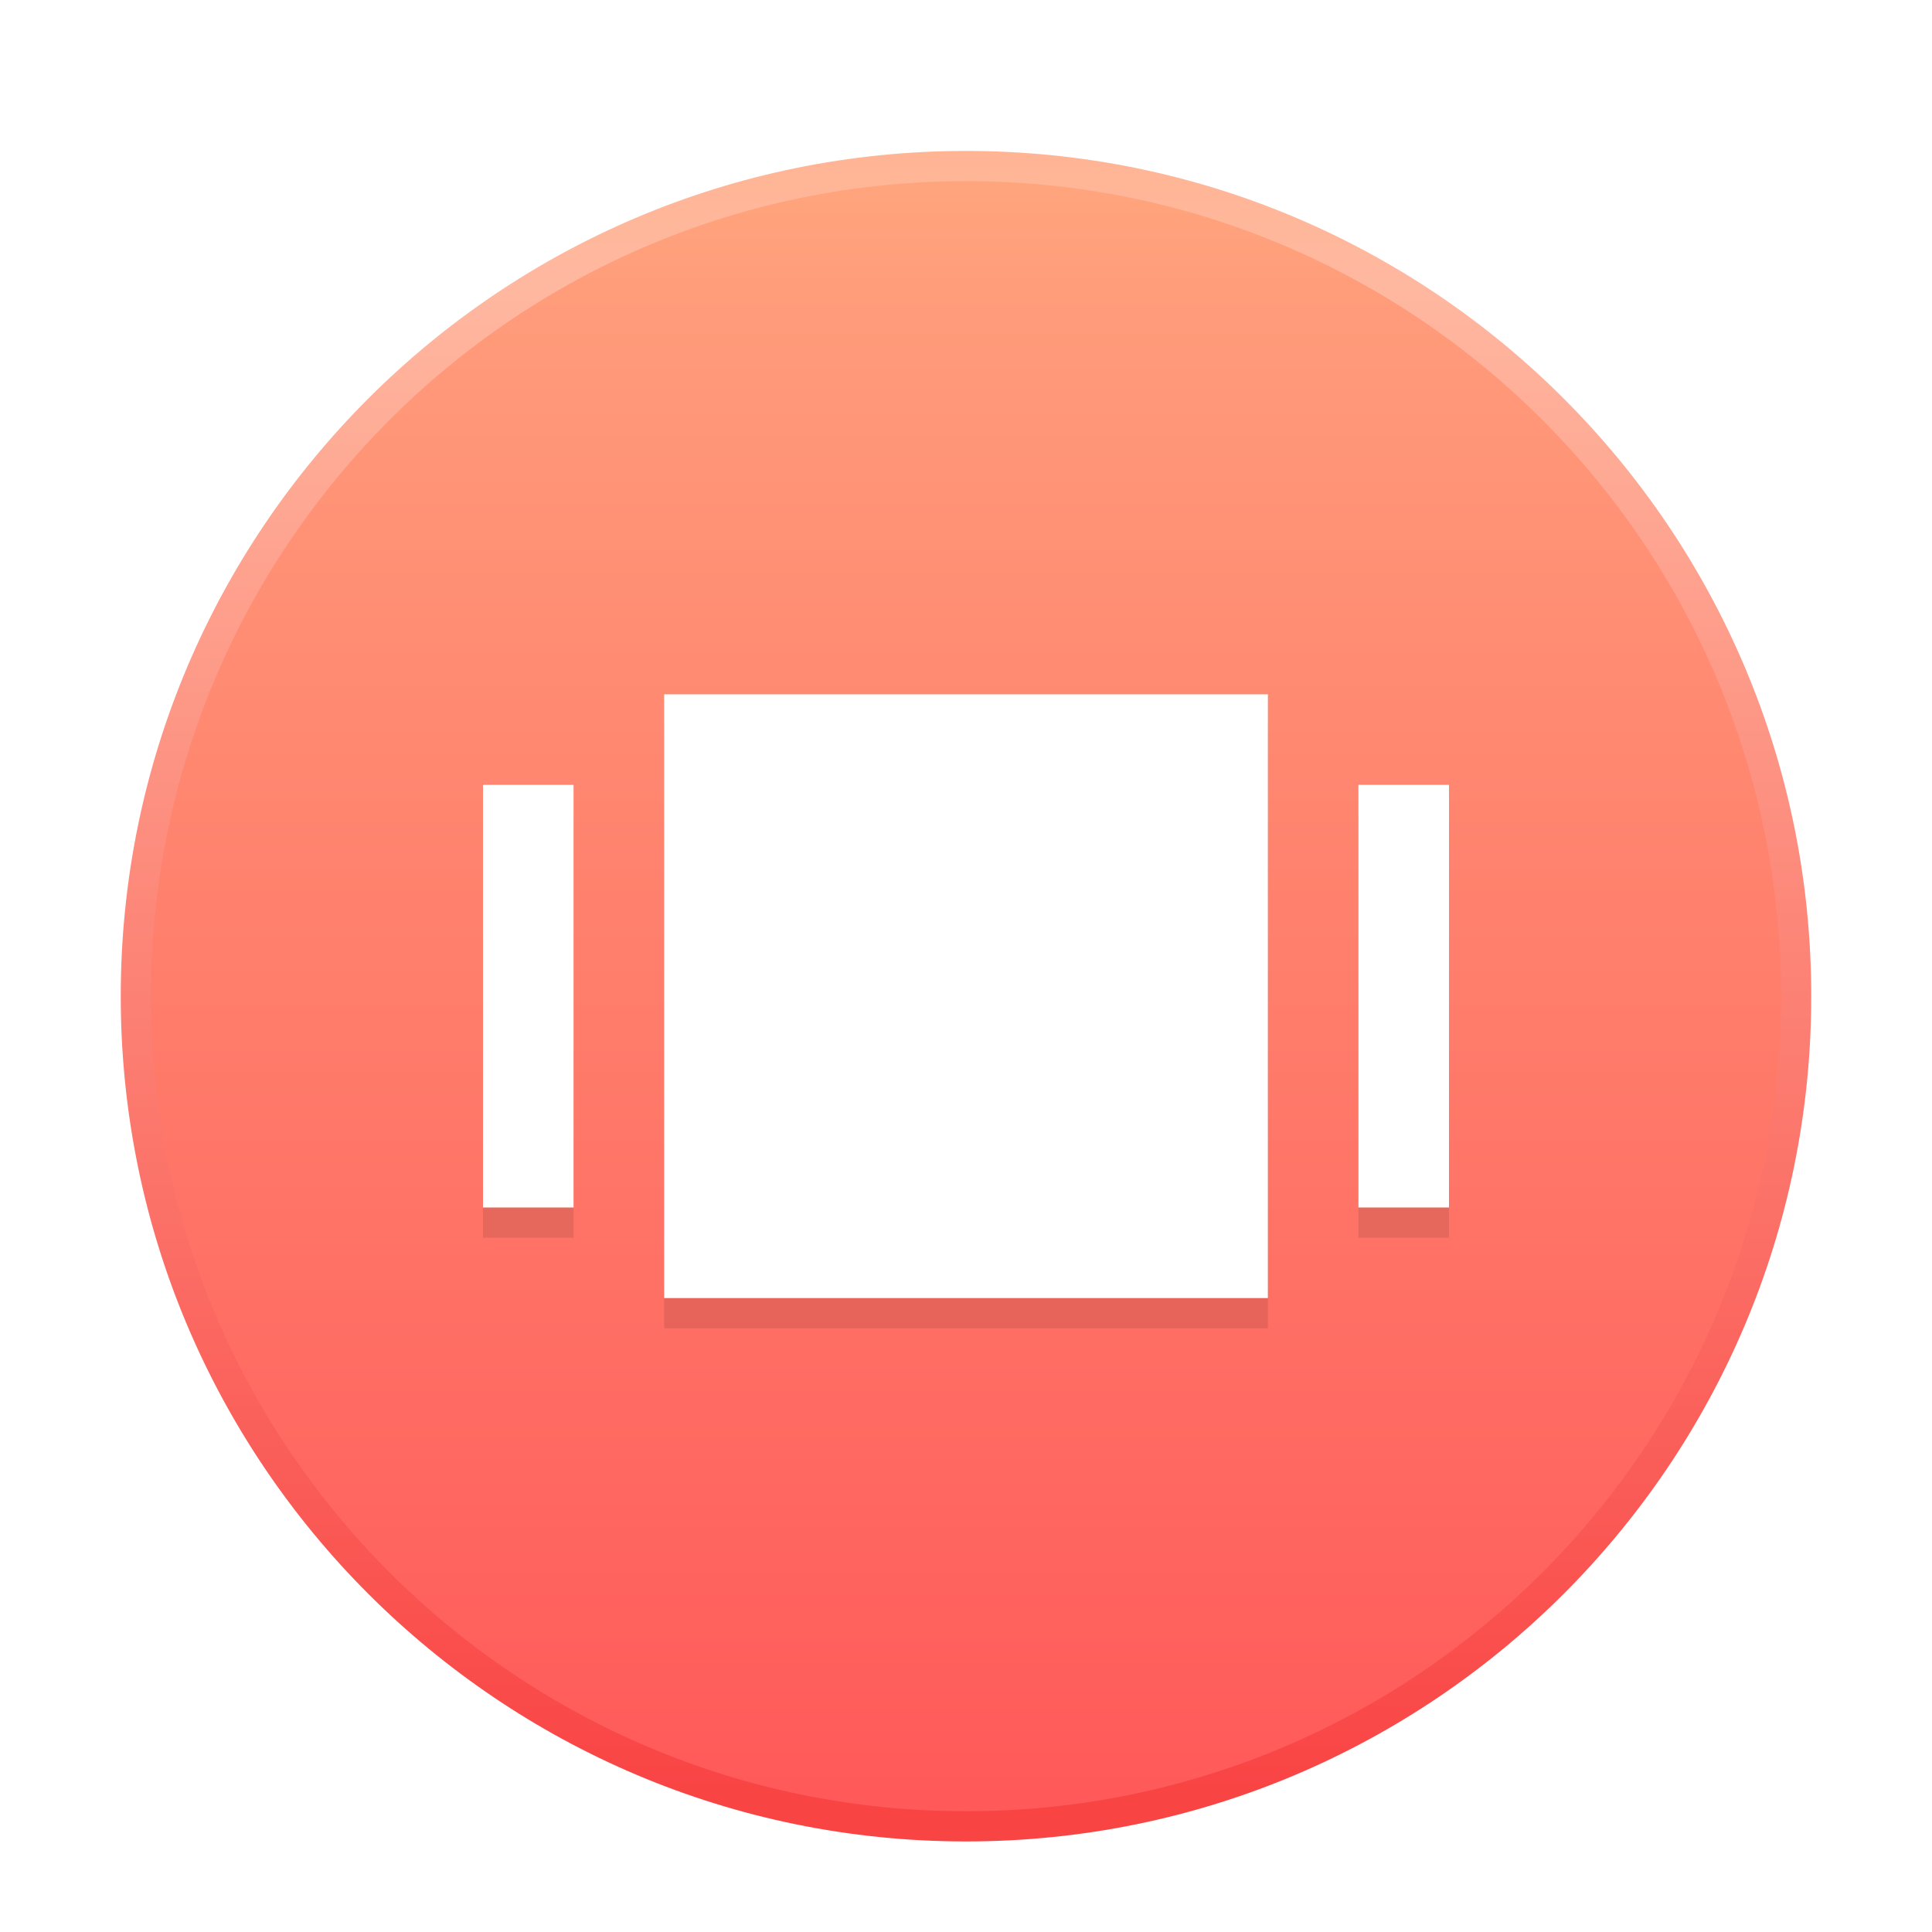 <svg width="64" height="64" version="1.1" viewBox="0 0 64 64" xmlns="http://www.w3.org/2000/svg"><title>deepin-multitasking-view</title><defs><linearGradient id="b" x1="32" x2="32" y1="4" y2="58.308" gradientUnits="userSpaceOnUse"><stop stop-color="#FFB594" offset="0"/><stop stop-color="#FFB8A0" offset=".08"/><stop stop-color="#F94444" offset="1"/></linearGradient><linearGradient id="c" x1="32" x2="32" y1="5" y2="59" gradientUnits="userSpaceOnUse"><stop stop-color="#FFA57D" offset="0"/><stop stop-color="#FF9B7A" offset=".08"/><stop stop-color="#FF5959" offset="1"/></linearGradient><filter id="a" color-interpolation-filters="sRGB"><feFlood flood-color="#000" flood-opacity=".196" result="flood"/><feComposite in="flood" in2="SourceGraphic" operator="in" result="composite1"/><feGaussianBlur in="composite1" result="blur" stdDeviation="1"/><feOffset dx="0" dy="1" result="offset"/><feComposite in="SourceGraphic" in2="offset" result="composite2"/></filter></defs><g filter="url(#a)"><path d="M4 32C4 16.536 16.536 4 32 4s28 12.536 28 28-12.536 28-28 28S4 47.464 4 32z" fill="url(#b)" fill-rule="evenodd"/><path d="M5 32C5 17.088 17.088 5 32 5s27 12.088 27 27-12.088 27-27 27S5 46.912 5 32z" fill="url(#c)" fill-rule="evenodd"/><path d="M16 26h3v14h-3zm29 0h3v14h-3zm-23-3h20v20H22z" opacity=".1"/><path d="M16 25h3v14h-3zm29 0h3v14h-3zm-23-3h20v20H22z" fill="#fff"/></g></svg>